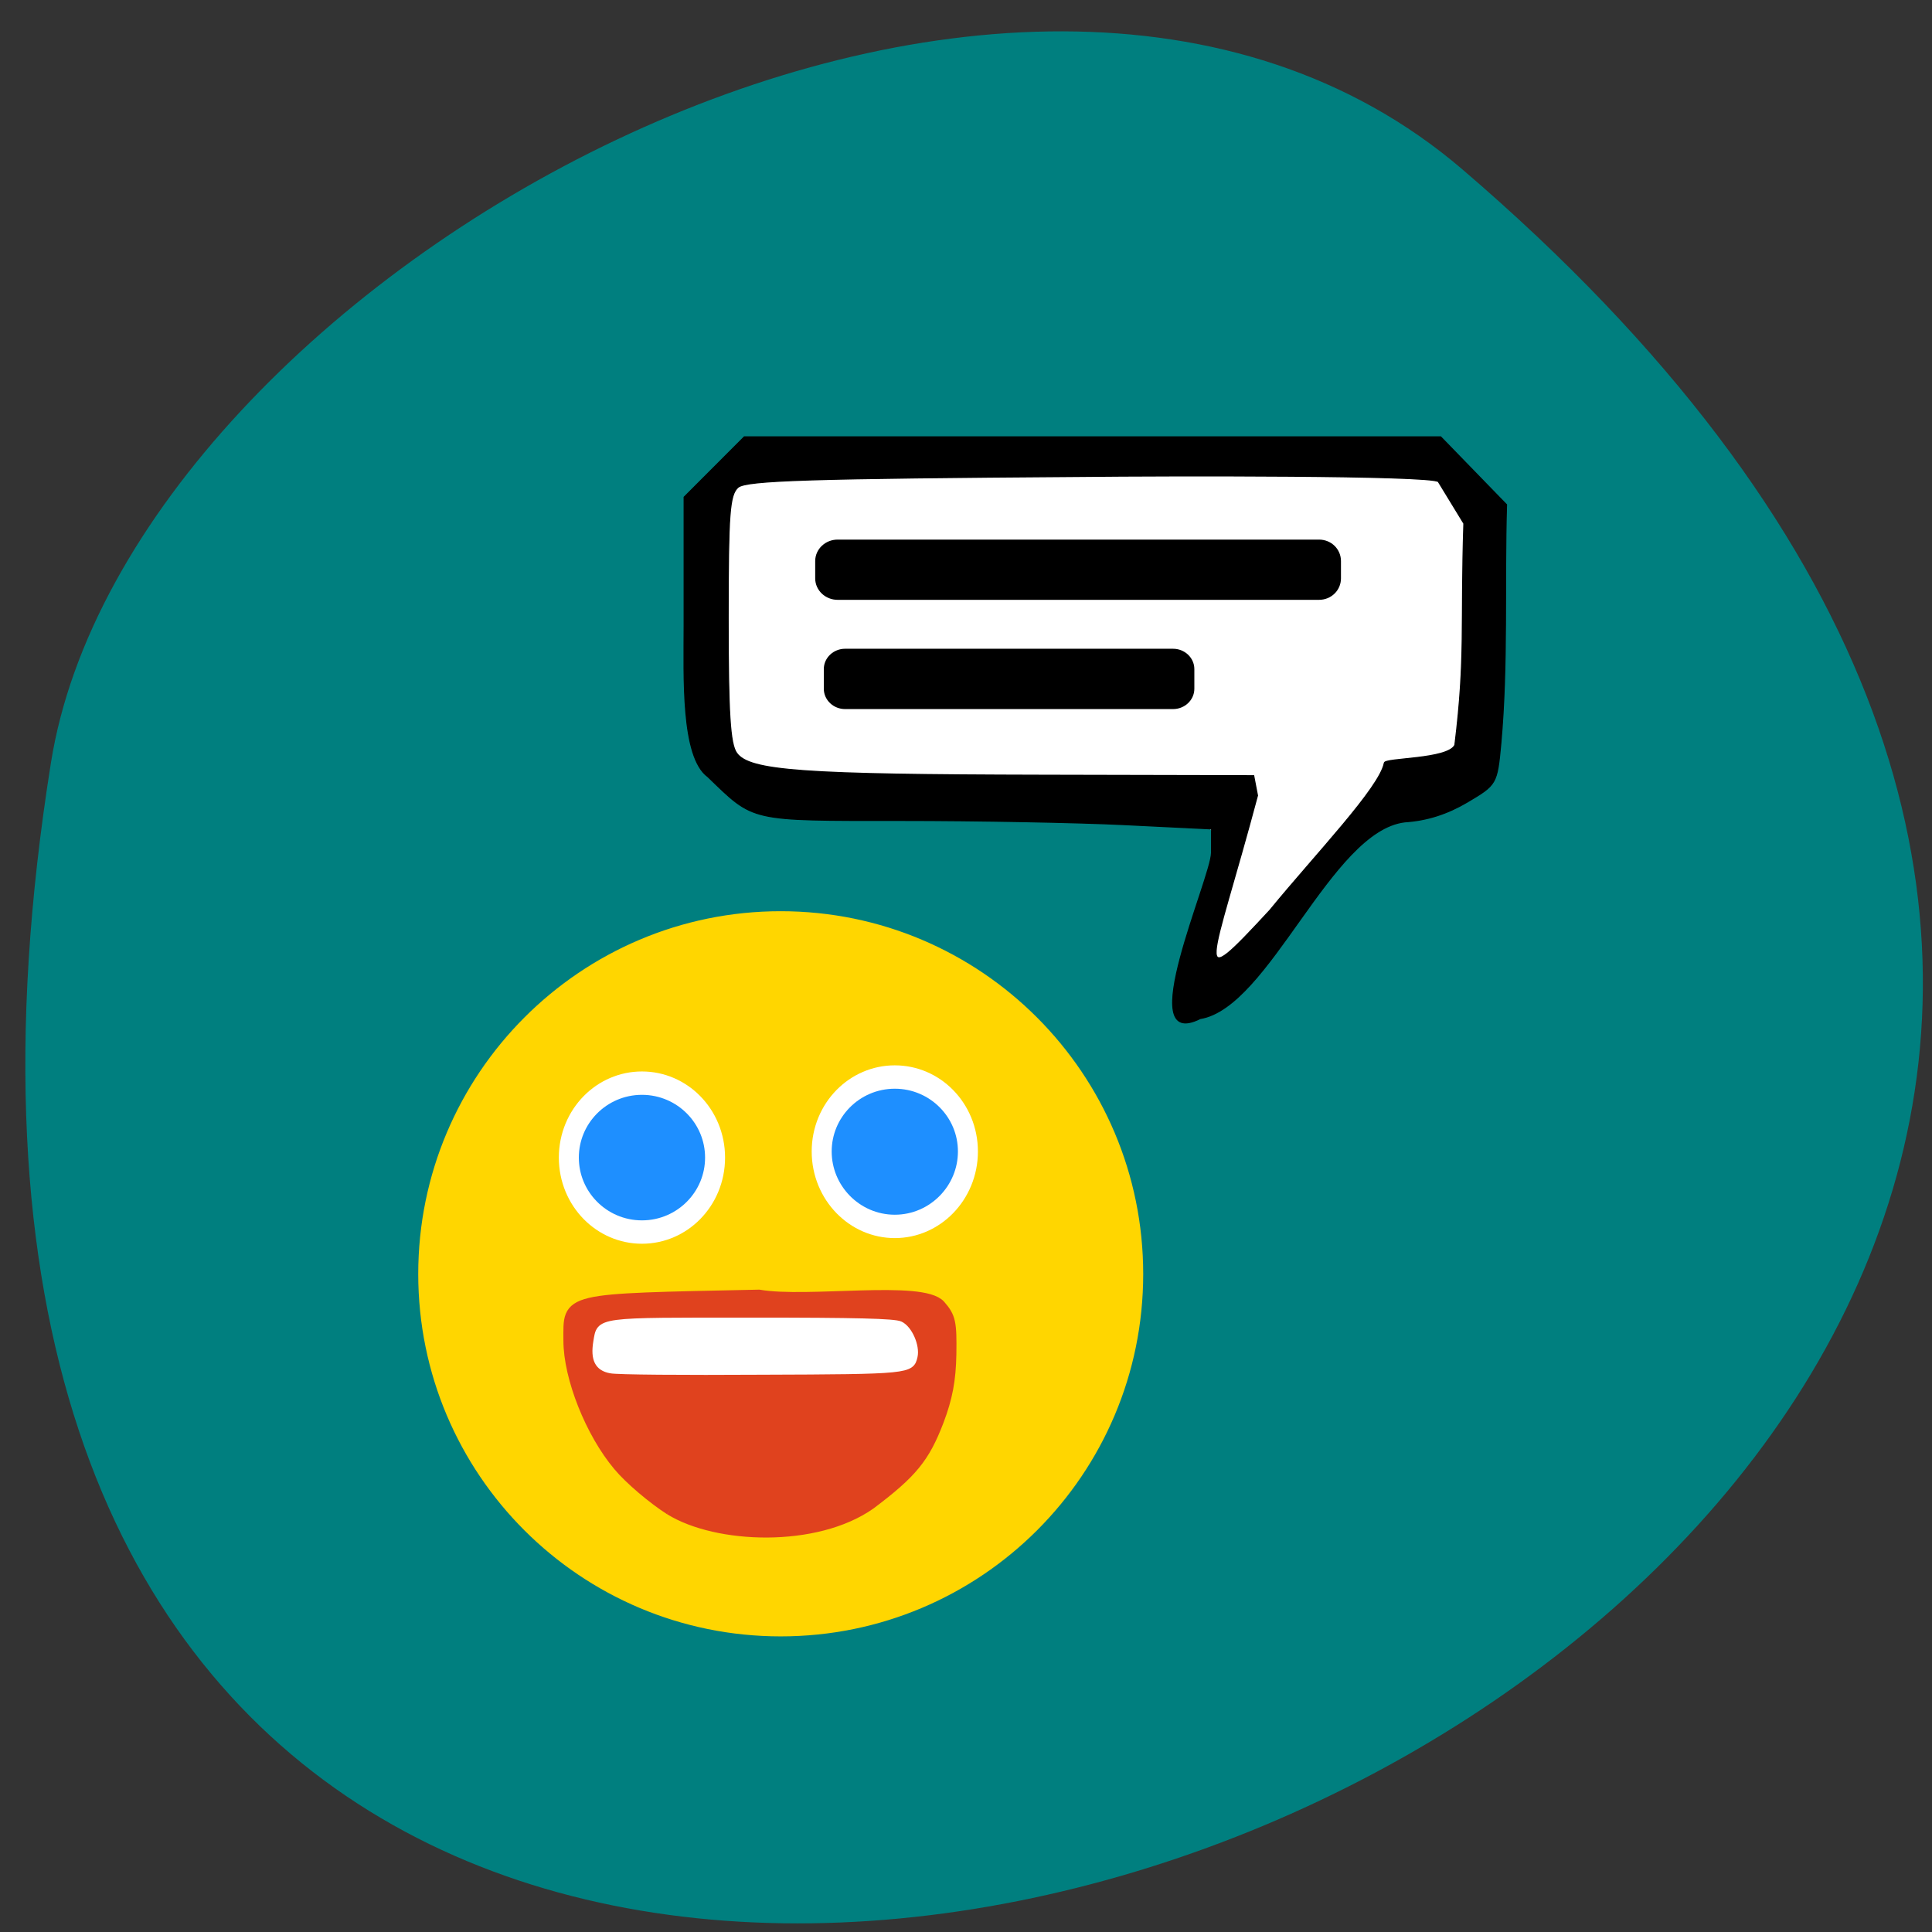 <svg xmlns="http://www.w3.org/2000/svg" viewBox="0 0 16 16"><rect x="0" y="0" width="16" height="16" fill="#333333" stroke="none"/><path d="m 12.11 1.402 c 13.828 11.84 -14.609 23.22 -11.688 4.914 c 0.641 -4.02 7.961 -8.102 11.688 -4.914" fill="#007f7f"/><g transform="matrix(0.056 0 0 0.057 0.93 0.588)"><path d="m 151.29 174.79 c 0 28.442 -23.455 51.48 -52.44 51.48 c -28.986 0 -52.44 -23.04 -52.44 -51.48 c 0 -28.442 23.455 -51.55 52.44 -51.55 c 28.986 0 52.44 23.11 52.44 51.55" fill="#ffd600" stroke="#ffd600" stroke-width="2.332"/><path d="m 162.5 130.62 c 17.784 -49.636 -59.652 -14.494 -71.905 -32.544 c -1.96 -8.478 -2.941 -34.732 2.38 -37.945 c 27.936 -4.923 64.833 -0.342 101.31 -3.965 c 8.192 6.769 8.822 26.322 5.111 35.01 c -0.35 0.615 -1.05 7.179 -2.03 7.726 c -8.892 8.82 -34.517 33.706 -34.867 31.723" fill="#fff" stroke="#fff" stroke-width="1.329"/><path d="m 162.57 113.6 v -3.487 l -12.743 -0.615 c -6.931 -0.342 -21.915 -0.615 -33.19 -0.615 c -22.615 0 -21.634 0.205 -28.566 -6.358 c -3.991 -2.872 -3.501 -14.563 -3.501 -21.947 v -18.665 c 2.941 -2.872 5.881 -5.811 8.892 -8.751 h 102.99 c 3.221 3.282 6.511 6.563 9.732 9.845 c -0.35 11.554 0.21 23.18 -0.84 34.663 c -0.56 5.948 -0.63 6.02 -4.971 8.546 c -2.941 1.709 -5.951 2.666 -9.242 2.872 c -10.992 1.299 -20.02 26.937 -30.25 28.578 c -10.01 4.923 1.61 -20.306 1.68 -24.07 m 8.682 8.273 c 6.791 -8.136 16.17 -17.708 16.874 -21.331 c 0 -0.752 9.382 -0.479 10.432 -2.598 c 1.61 -12.853 0.84 -17.297 1.33 -32.2 l -3.781 -6.085 c -1.19 -0.957 -39.628 -0.889 -52.861 -0.752 c -39.768 0.273 -49.43 0.547 -50.691 1.572 c -1.26 1.094 -1.47 3.692 -1.47 19.08 c 0 13.674 0.28 18.255 1.26 19.554 c 1.89 2.598 9.802 3.145 45.23 3.213 l 31.23 0.068 l 0.56 2.872 c -6.791 25.02 -10.152 29.399 1.89 16.614" stroke="#000" stroke-width="0.165"/></g><g fill="#1e8fff" stroke="#fff" stroke-width="2.332"><path d="m 86.21 152.78 c 0 4.116 -3.821 7.429 -8.528 7.429 c -4.707 0 -8.528 -3.312 -8.528 -7.429 c 0 -4.116 3.821 -7.429 8.528 -7.429 c 4.707 0 8.528 3.312 8.528 7.429" transform="matrix(0.071 0 0 0.083 -0.199 -3.094)"/><path d="m 86.21 152.76 c 0 4.116 -3.821 7.476 -8.528 7.476 c -4.707 0 -8.528 -3.359 -8.528 -7.476 c 0 -4.116 3.821 -7.429 8.528 -7.429 c 4.707 0 8.528 3.312 8.528 7.429" transform="matrix(0.071 0 0 0.083 1.895 -3.143)"/></g><g transform="scale(0.062)"><path d="m 89.5 201.63 c -2.25 -1.438 -5.375 -4.063 -6.875 -5.875 c -3.688 -4.375 -6.625 -11.75 -6.625 -16.688 c 0 -5.75 -0.938 -5.5 25.375 -6.06 c 6.5 1.125 21.813 -1.313 24.19 1.375 c 1.375 1.563 1.5 2.313 1.438 6.5 c -0.063 3.438 -0.5 5.813 -1.688 8.938 c -1.875 4.875 -3.5 6.875 -9.06 11.06 c -7.25 5.125 -20.5 4.625 -26.75 0.75" fill="#e0421e" stroke="#e0421e" stroke-width="1.487"/><path d="m 81.56 183 c -1.688 -0.313 -2.25 -1.438 -1.875 -3.75 c 0.5 -2.938 -0.188 -2.813 20.875 -2.813 c 13.75 0 18.938 0.125 19.688 0.5 c 1.188 0.563 2.188 2.875 1.875 4.25 c -0.438 1.875 -0.625 1.938 -20.5 2 c -10.25 0.063 -19.313 0 -20.06 -0.188" fill="#fff" stroke="#fff" stroke-width="0.879"/><g stroke="#000"><path d="m 111.88 73.13 h 64.31 c 1.063 0 1.875 0.813 1.875 1.813 v 2.313 c 0 1 -0.813 1.813 -1.875 1.813 h -64.31 c -1.063 0 -1.938 -0.813 -1.938 -1.813 v -2.313 c 0 -1 0.875 -1.813 1.938 -1.813" stroke-width="2.107"/><path d="m 112.88 87.56 h 43.813 c 1.063 0 1.938 0.813 1.938 1.813 v 2.625 c 0 1 -0.875 1.813 -1.938 1.813 h -43.813 c -1.063 0 -1.938 -0.813 -1.938 -1.813 v -2.625 c 0 -1 0.875 -1.813 1.938 -1.813" stroke-width="1.806"/></g></g></svg>